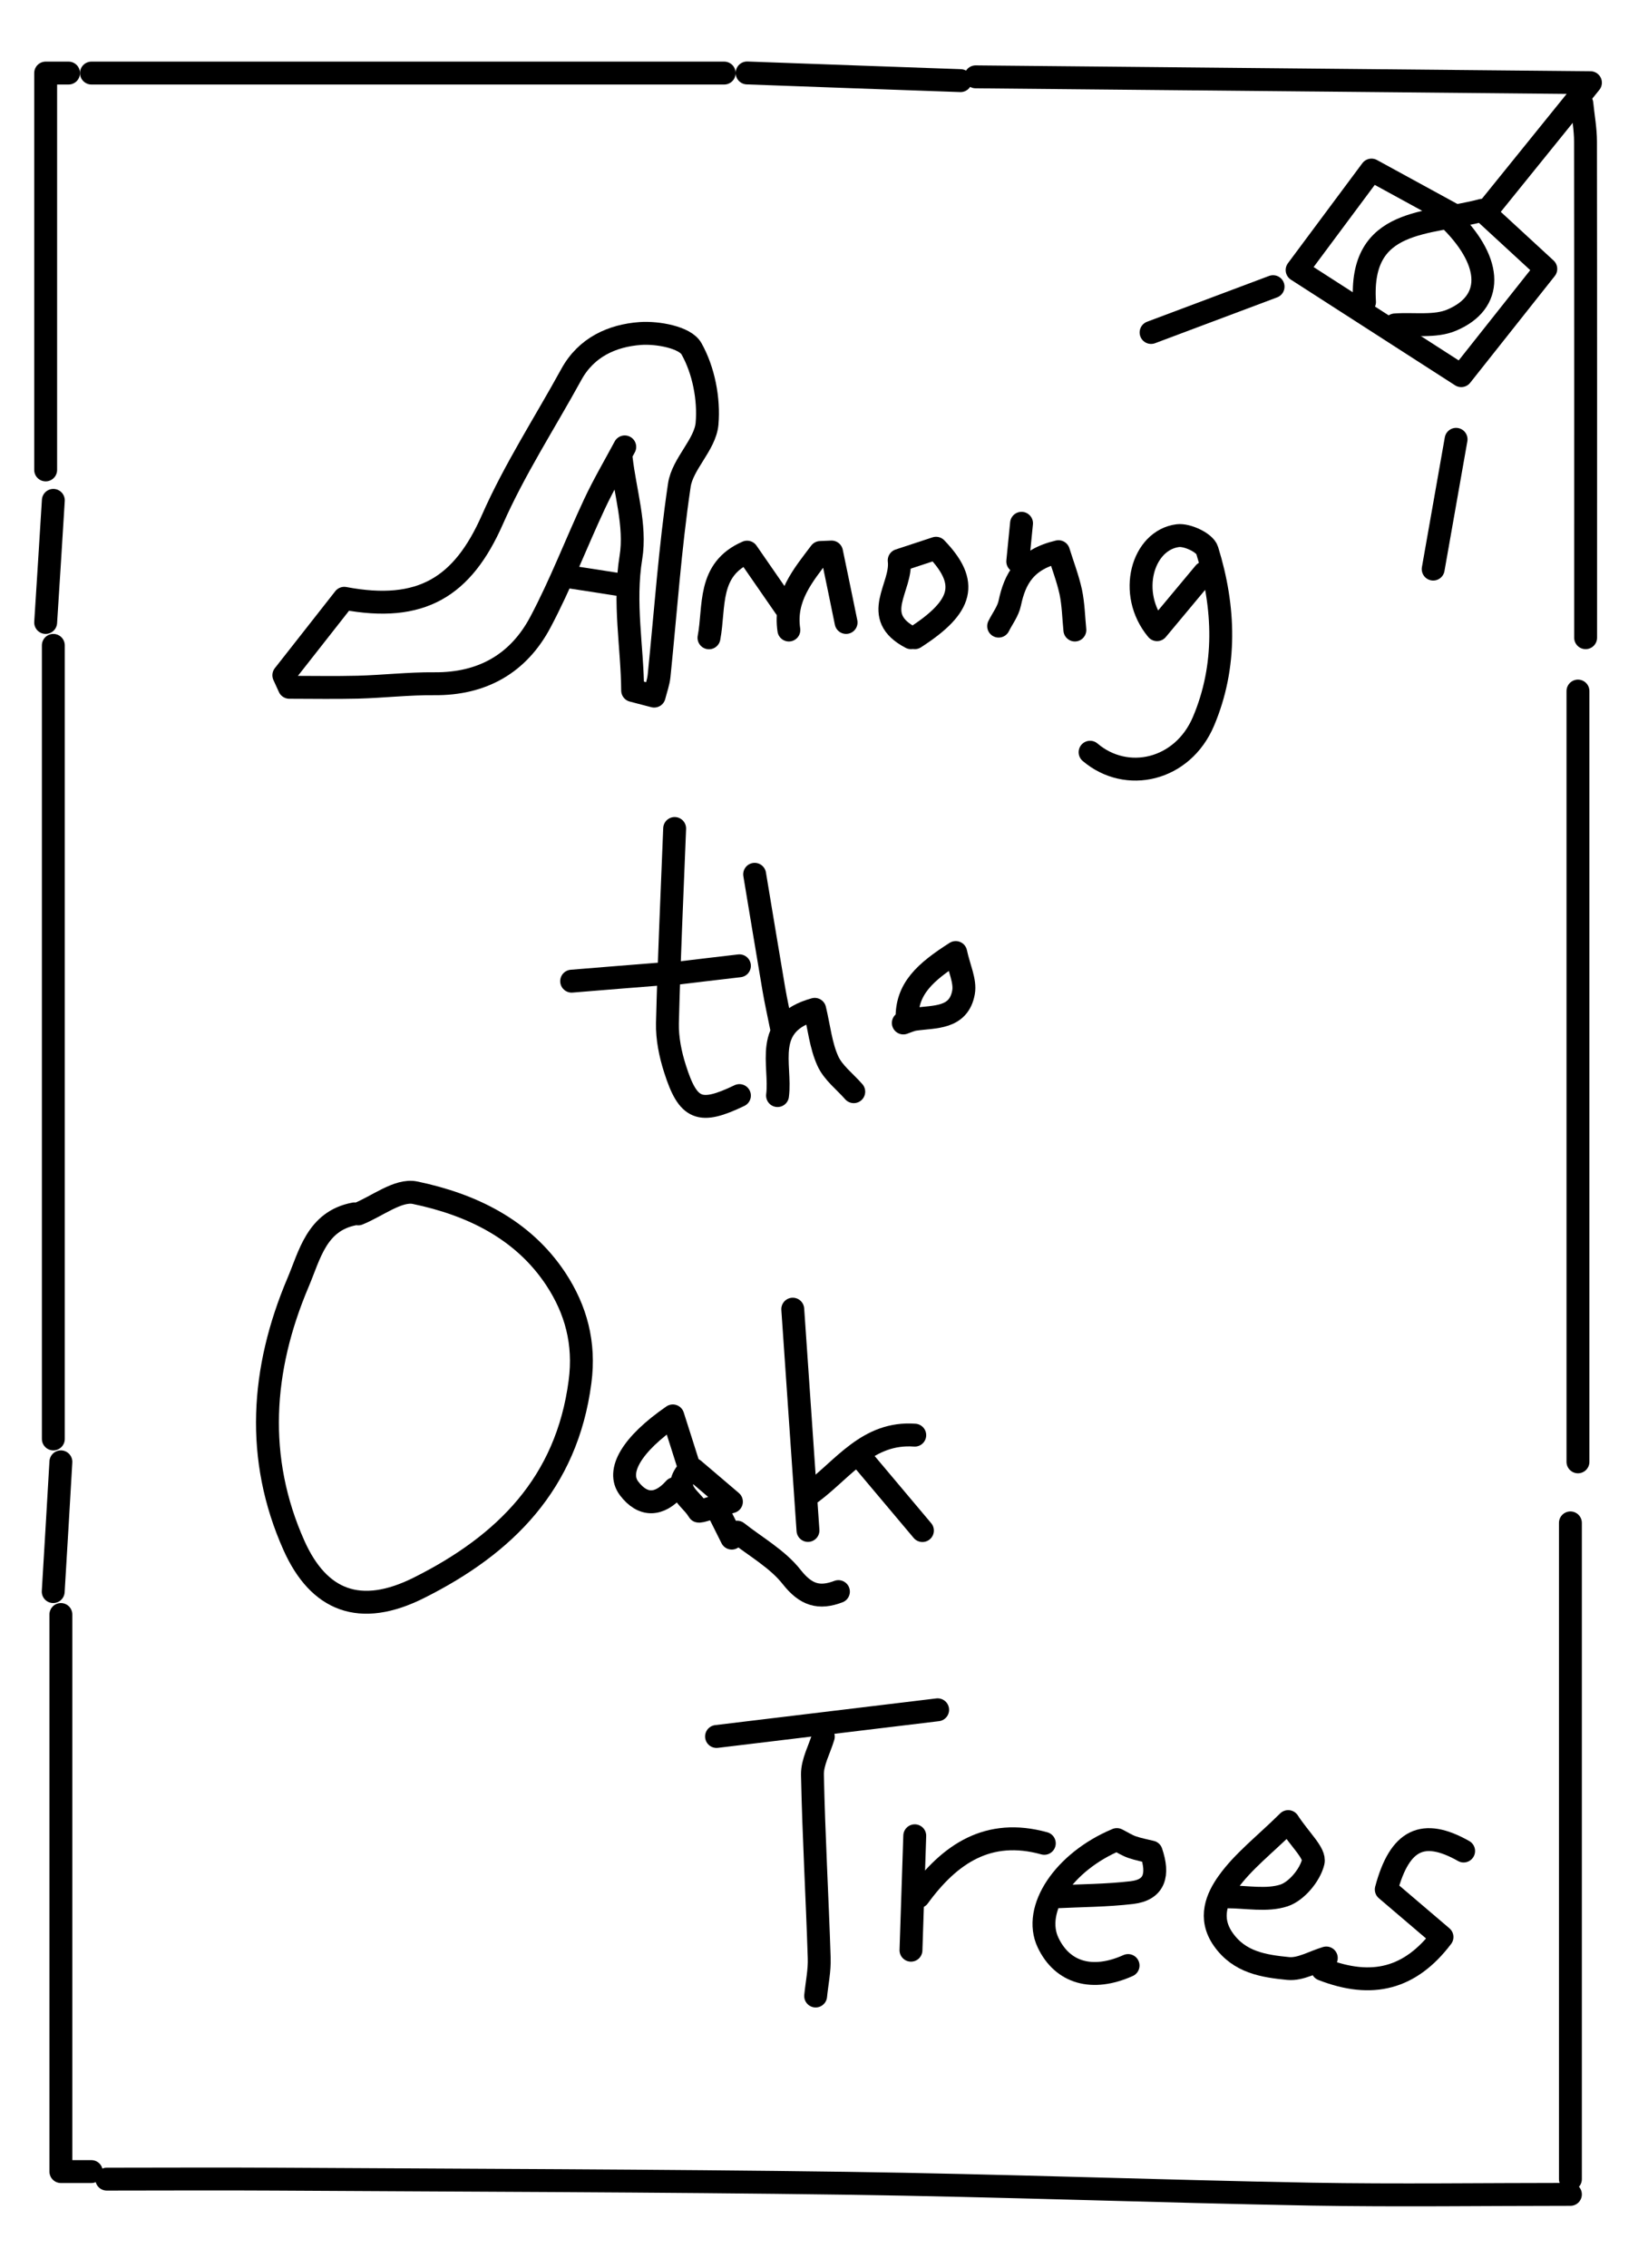 <?xml version="1.0" encoding="UTF-8"?>
<svg id="Layer_1" data-name="Layer 1" xmlns="http://www.w3.org/2000/svg" viewBox="0 0 144 198">
  <defs>
    <style>
      .cls-1 {
        fill: none;
        stroke: #000;
        stroke-linecap: round;
        stroke-linejoin: round;
        stroke-width: 2px;
      }
    </style>
  </defs>
  <path class="cls-1" d="M54.28,40.02c.33,2.89,1.3,5.88.85,8.64-.65,3.98.12,7.8.15,11.63.55.14,1.1.29,1.88.49.16-.63.37-1.19.43-1.78.57-5.55.95-11.13,1.77-16.64.28-1.87,2.25-3.52,2.42-5.36.19-2.16-.3-4.67-1.36-6.55-.56-1-2.97-1.44-4.48-1.33-2.43.18-4.7,1.18-6.01,3.56-2.32,4.23-4.97,8.3-6.91,12.7-2.59,5.86-6.19,8.13-12.94,6.86-1.65,2.11-3.47,4.41-5.28,6.72.16.35.32.7.48,1.05,2,0,4,.04,6-.01,2.22-.06,4.44-.32,6.66-.3,4.2.04,7.36-1.76,9.28-5.38,1.77-3.33,3.12-6.88,4.72-10.3.8-1.71,1.76-3.34,2.65-5"/>
  <path class="cls-1" d="M30.97,105.99c-3.32.62-3.92,3.64-4.94,6.02-3.2,7.55-3.75,15.32-.34,22.94,2.16,4.81,5.75,6.28,10.93,3.68,7.51-3.76,12.9-9.12,14.06-17.97.45-3.39-.36-6.32-2.11-8.98-2.89-4.37-7.41-6.52-12.31-7.54-1.46-.3-3.3,1.18-4.96,1.85"/>
  <path class="cls-1" d="M4.66,56.35v69.29"/>
  <path class="cls-1" d="M137.88,60.34v67.3"/>
  <path class="cls-1" d="M137.22,191.6c-7.55,0-15.1.11-22.65-.02-13.55-.25-27.09-.76-40.63-.95-16.65-.23-33.31-.26-49.96-.36-4.88-.03-9.77,0-14.65,0"/>
  <path class="cls-1" d="M137.22,132.97v57.3"/>
  <path class="cls-1" d="M63.28,6.38H7.99"/>
  <path class="cls-1" d="M130.22,18.04c2.78-3.44,5.56-6.87,8.75-10.82-18.18-.17-35.95-.34-53.72-.51"/>
  <path class="cls-1" d="M5.32,140.97v48.64h2.66"/>
  <path class="cls-1" d="M138.22,9.04c.11,1.11.32,2.22.32,3.33.02,14.44.01,28.87.01,43.31"/>
  <path class="cls-1" d="M5.99,6.38h-2v34.65"/>
  <path class="cls-1" d="M127.89,161.62c-3.52-1.99-5.58-1.06-6.76,3.36,1.55,1.32,3.22,2.74,4.87,4.15-2.76,3.64-6.1,4.51-10.44,2.82"/>
  <path class="cls-1" d="M126.89,18.7c-2.18-1.19-4.36-2.38-7.05-3.85-2.19,2.94-4.27,5.74-6.5,8.73,4.95,3.18,9.46,6.08,14.34,9.22,2.31-2.92,4.76-6,7.39-9.32-1.9-1.75-3.8-3.5-5.56-5.12-4.75,1.27-10.75.6-10.28,8.01"/>
  <path class="cls-1" d="M105.24,50.02c-1.35,1.62-2.7,3.23-4.14,4.96-2.63-3.16-1.27-7.82,1.82-8.21.82-.1,2.36.62,2.56,1.28,1.55,4.98,1.72,10.12-.32,14.93-1.83,4.32-6.73,5.41-9.91,2.7"/>
  <path class="cls-1" d="M71.94,151.63c-.33,1.11-.97,2.23-.95,3.33.11,5.33.42,10.66.59,15.99.04,1.11-.2,2.22-.31,3.33"/>
  <path class="cls-1" d="M92.25,165.62c2.22-.11,4.45-.11,6.66-.37,2-.24,2.35-1.57,1.68-3.54-.53-.13-1.12-.24-1.67-.43-.46-.16-.89-.44-1.33-.66-4.64,1.94-7.4,6.08-6.01,9,1.26,2.65,3.87,3.4,6.99,2"/>
  <path class="cls-1" d="M107.24,165.62c1.67,0,3.45.37,4.95-.12,1.1-.36,2.27-1.77,2.55-2.91.19-.78-1.12-1.92-2.18-3.54-2.08,2.05-3.94,3.47-5.25,5.3-.97,1.35-1.73,3.1-.44,4.96,1.42,2.05,3.58,2.36,5.7,2.57,1.07.1,2.21-.59,3.32-.92"/>
  <path class="cls-1" d="M81.93,149.29c-6.44.78-12.88,1.55-19.32,2.33"/>
  <path class="cls-1" d="M79.93,55.68c4.23-2.72,4.77-4.79,1.86-7.81-.92.3-1.92.63-3.22,1.06.29,2.34-2.59,4.87,1.03,6.75"/>
  <path class="cls-1" d="M83.93,7.04c-6.22-.22-12.43-.44-18.65-.67"/>
  <path class="cls-1" d="M69.27,114.31c.44,6.44.89,12.88,1.33,19.32"/>
  <path class="cls-1" d="M93.92,55.01c-.11-1.11-.13-2.24-.36-3.33-.26-1.19-.71-2.35-1.07-3.51-2.9.68-3.81,2.36-4.26,4.5-.15.71-.64,1.34-.97,2"/>
  <path class="cls-1" d="M58.95,72.34c-.22,5.66-.49,11.33-.63,16.99-.03,1.33.25,2.71.66,3.99,1.15,3.62,2.17,4,5.63,2.34"/>
  <path class="cls-1" d="M65.94,76.34c.56,3.33,1.1,6.66,1.67,9.99.19,1.12.44,2.22.66,3.33"/>
  <path class="cls-1" d="M126.89,19.37c3.54,3.61,3.62,7.03-.04,8.58-1.45.62-3.3.3-4.96.42"/>
  <path class="cls-1" d="M62.94,132.3c.33.67.67,1.33,1,2,.16-.17.31-.35.47-.52,1.62,1.28,3.53,2.34,4.77,3.92,1.24,1.57,2.39,1.91,4.08,1.27"/>
  <path class="cls-1" d="M91.25,160.95c-4.9-1.36-8.26.92-10.99,4.66"/>
  <path class="cls-1" d="M127.23,38.36c-.67,3.78-1.33,7.55-2,11.33"/>
  <path class="cls-1" d="M5.32,127.64c-.22,3.78-.44,7.55-.67,11.33"/>
  <path class="cls-1" d="M73.93,54.35c-.42-2.05-.84-4.1-1.27-6.15l-.98.04c-1.5,1.99-3.17,3.92-2.75,6.77"/>
  <path class="cls-1" d="M111.24,25.03c-3.55,1.33-7.11,2.67-10.66,4"/>
  <path class="cls-1" d="M4.66,43.69c-.22,3.55-.44,7.11-.67,10.66"/>
  <path class="cls-1" d="M74.6,95.32c-.78-.89-1.81-1.66-2.27-2.69-.61-1.35-.76-2.91-1.14-4.5-4.6,1.27-2.9,4.82-3.25,7.53"/>
  <path class="cls-1" d="M60.28,128.31c-.48-1.5-.95-3.01-1.49-4.68-3.6,2.48-4.96,4.83-3.82,6.33,1.21,1.59,2.64,1.52,3.97.02"/>
  <path class="cls-1" d="M58.28,85c-2.78.22-5.55.44-8.33.67"/>
  <path class="cls-1" d="M79.26,88.99c-.08-2.67,1.61-4.13,4.25-5.82.29,1.36.86,2.49.68,3.48-.42,2.32-2.53,2.1-4.26,2.35-.34.05-.67.21-1,.32"/>
  <path class="cls-1" d="M60.61,128.31c.89.76,1.78,1.52,3.3,2.81-1.56.45-2.82.94-2.88.81-.53-1.02-2.21-1.74-1.09-3.29"/>
  <path class="cls-1" d="M75.27,127.31c1.78,2.11,3.55,4.22,5.33,6.33"/>
  <path class="cls-1" d="M68.61,53.02c-1.09-1.57-2.17-3.14-3.33-4.81-3.49,1.51-2.81,4.76-3.33,7.48"/>
  <path class="cls-1" d="M64.61,84.33c-1.89.22-3.77.44-5.66.67"/>
  <path class="cls-1" d="M79.93,160.29c-.11,3.33-.22,6.66-.33,9.99"/>
  <path class="cls-1" d="M79.93,125.31c-4.09-.3-6.22,2.92-8.99,5"/>
  <path class="cls-1" d="M49.62,50.35c1.44.22,2.89.44,4.33.67"/>
  <path class="cls-1" d="M89.26,45.69c-.11,1.11-.22,2.22-.33,3.33"/>
</svg>